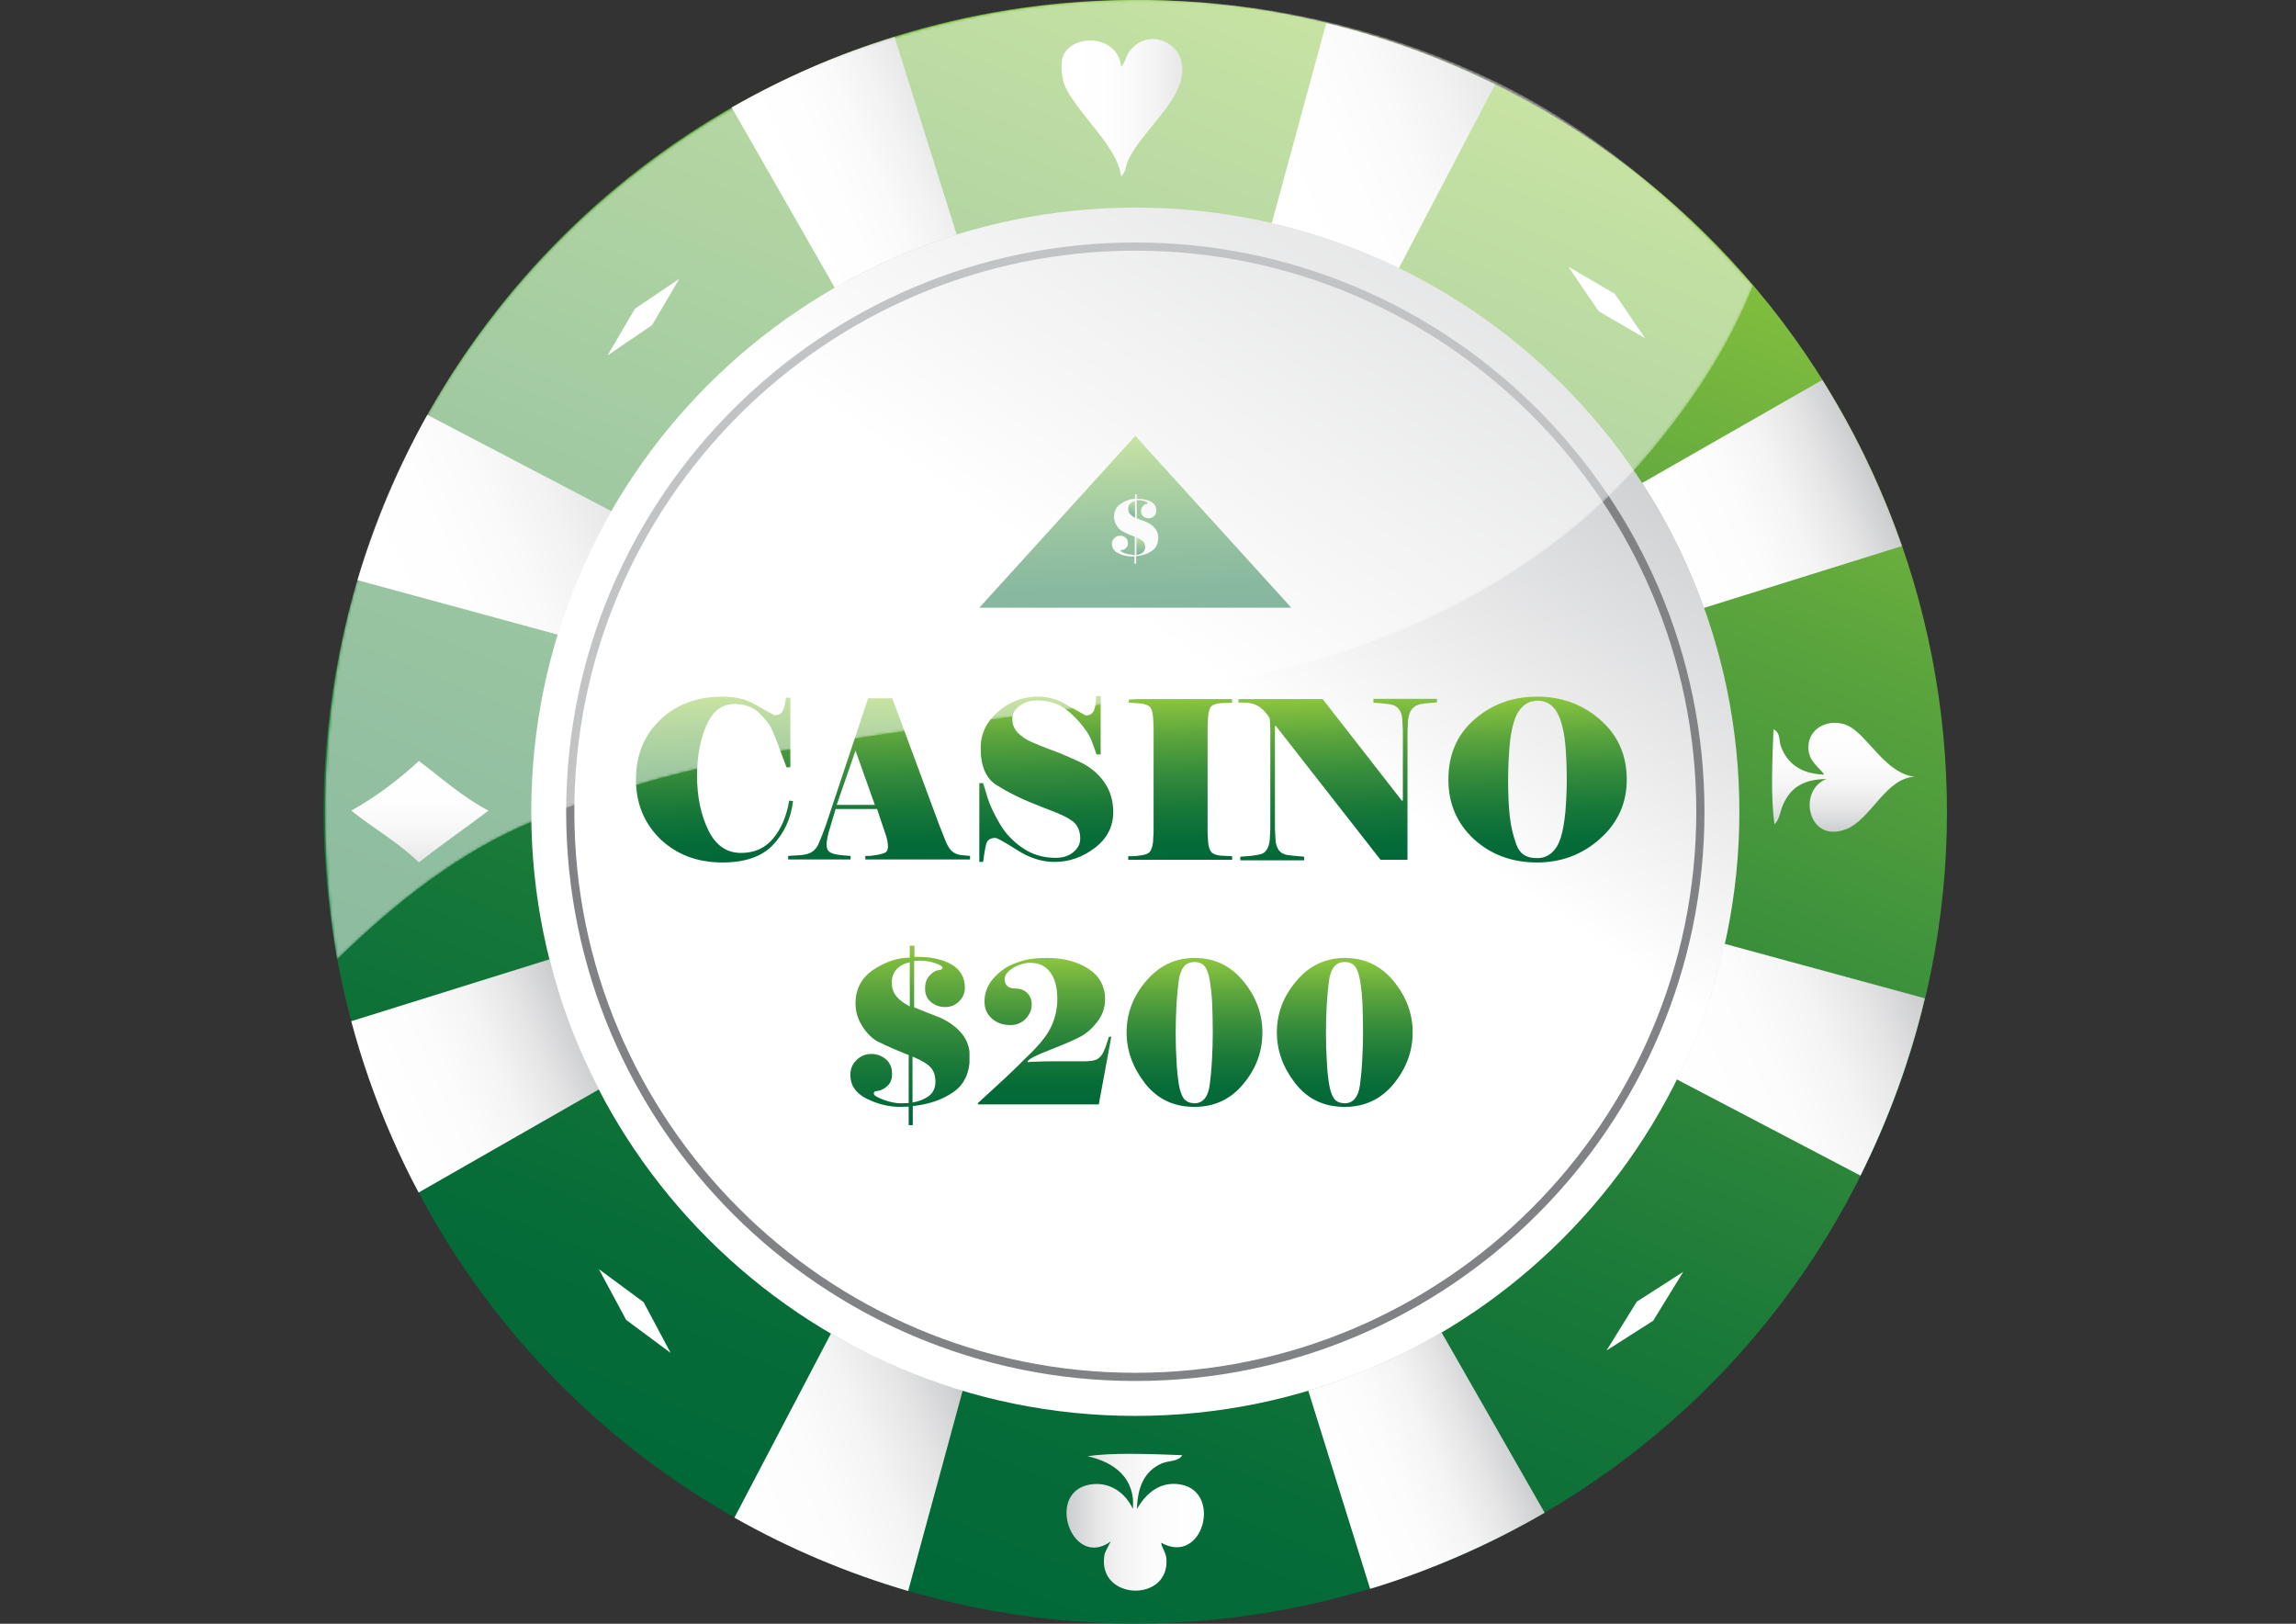 <?xml version="1.0" encoding="utf-8"?>
<!-- Generator: Adobe Illustrator 17.1.0, SVG Export Plug-In . SVG Version: 6.00 Build 0)  -->
<!DOCTYPE svg PUBLIC "-//W3C//DTD SVG 1.1//EN" "http://www.w3.org/Graphics/SVG/1.1/DTD/svg11.dtd">
<svg version="1.1" id="Lager_1" xmlns="http://www.w3.org/2000/svg" xmlns:xlink="http://www.w3.org/1999/xlink" x="0px" y="0px"
	 viewBox="0 0 841.9 595.3" enable-background="new 0 0 841.9 595.3" xml:space="preserve">
<rect x="0" y="0" width="841.9" height="595.3" fill="#333333" stroke="none"/>
<g>
	<defs>
		<rect id="SVGID_1_" width="841.9" height="595.3"/>
	</defs>
	<clipPath id="SVGID_2_">
		<use xlink:href="#SVGID_1_"  overflow="visible"/>
	</clipPath>
	<g clip-path="url(#SVGID_2_)">
		<defs>
			<path id="SVGID_3_" d="M412.4,0C298.1,1.5,189.9,69.3,142.4,181.4c-64.2,151.3,6.4,326,157.7,390.1
				c151.3,64.2,326-6.4,390.1-157.7c64.2-151.3-6.4-326-157.7-390.1C495.9,8.1,457.9,0.5,420.4,0H412.4z"/>
		</defs>
		<clipPath id="SVGID_4_">
			<use xlink:href="#SVGID_3_"  overflow="visible"/>
		</clipPath>
		
			<linearGradient id="SVGID_5_" gradientUnits="userSpaceOnUse" x1="0" y1="595.267" x2="1" y2="595.267" gradientTransform="matrix(232.396 -547.871 -547.871 -232.396 326436.844 138912.203)">
			<stop  offset="0" style="stop-color:#006838"/>
			<stop  offset="0.135" style="stop-color:#066C38"/>
			<stop  offset="0.318" style="stop-color:#187839"/>
			<stop  offset="0.529" style="stop-color:#348B3B"/>
			<stop  offset="0.76" style="stop-color:#5CA53D"/>
			<stop  offset="1" style="stop-color:#8DC63F"/>
		</linearGradient>
		<polygon clip-path="url(#SVGID_4_)" fill="url(#SVGID_5_)" points="-150.4,538.8 181.3,-243.1 983,96.9 651.3,878.8 		"/>
	</g>
	<g clip-path="url(#SVGID_2_)">
		<defs>
			<path id="SVGID_6_" d="M297.4,24.8c-10.1,4.4-19.8,9.3-29.1,14.6l37.8,66.1c7-4,14.2-7.7,21.8-11c7.5-3.3,15.2-6.1,22.9-8.5
				L328,13.5C317.7,16.7,307.5,20.4,297.4,24.8"/>
		</defs>
		<clipPath id="SVGID_7_">
			<use xlink:href="#SVGID_6_"  overflow="visible"/>
		</clipPath>
		
			<linearGradient id="SVGID_8_" gradientUnits="userSpaceOnUse" x1="0" y1="595.313" x2="1" y2="595.313" gradientTransform="matrix(59.71 -26.028 -26.028 -59.71 15777.217 35617.758)">
			<stop  offset="0" style="stop-color:#FFFFFF"/>
			<stop  offset="0.36" style="stop-color:#FCFCFC"/>
			<stop  offset="0.594" style="stop-color:#F4F4F4"/>
			<stop  offset="0.79" style="stop-color:#E5E5E6"/>
			<stop  offset="0.966" style="stop-color:#D0D1D3"/>
			<stop  offset="1" style="stop-color:#CBCCCE"/>
		</linearGradient>
		<polygon clip-path="url(#SVGID_7_)" fill="url(#SVGID_8_)" points="234.5,28.2 337.5,-16.7 384.4,90.9 281.4,135.8 		"/>
	</g>
	<g clip-path="url(#SVGID_2_)">
		<defs>
			<path id="SVGID_9_" d="M504.8,500.6c-8.3,3.6-16.7,6.7-25.1,9.2l22.7,72.7c11-3.3,22-7.4,32.8-12.1c10.8-4.7,21.2-10,31.2-15.8
				l-37.8-66.1C521,492.9,513.1,497,504.8,500.6"/>
		</defs>
		<clipPath id="SVGID_10_">
			<use xlink:href="#SVGID_9_"  overflow="visible"/>
		</clipPath>
		
			<linearGradient id="SVGID_11_" gradientUnits="userSpaceOnUse" x1="0" y1="595.252" x2="1" y2="595.252" gradientTransform="matrix(64.001 -27.899 -27.899 -64.001 17095.301 38647.309)">
			<stop  offset="0" style="stop-color:#FFFFFF"/>
			<stop  offset="0.36" style="stop-color:#FCFCFC"/>
			<stop  offset="0.594" style="stop-color:#F4F4F4"/>
			<stop  offset="0.79" style="stop-color:#E5E5E6"/>
			<stop  offset="0.966" style="stop-color:#D0D1D3"/>
			<stop  offset="1" style="stop-color:#CBCCCE"/>
		</linearGradient>
		<polygon clip-path="url(#SVGID_10_)" fill="url(#SVGID_11_)" points="445.3,503.5 552.5,456.7 600.8,567.4 493.5,614.2 		"/>
	</g>
	<g clip-path="url(#SVGID_2_)">
		<defs>
			<path id="SVGID_12_" d="M602.1,177.1c6.5,10,12.3,20.7,17.2,32.1c2,4.5,3.8,9.1,5.4,13.7l72.7-22.7c-2.5-7.2-5.3-14.3-8.4-21.4
				c-6-13.9-13-27-20.8-39.5L602.1,177.1z"/>
		</defs>
		<clipPath id="SVGID_13_">
			<use xlink:href="#SVGID_12_"  overflow="visible"/>
		</clipPath>
		
			<linearGradient id="SVGID_14_" gradientUnits="userSpaceOnUse" x1="0" y1="595.316" x2="1" y2="595.316" gradientTransform="matrix(72.503 -31.605 -31.605 -72.503 19426.131 43360.273)">
			<stop  offset="0" style="stop-color:#FFFFFF"/>
			<stop  offset="0.36" style="stop-color:#FCFCFC"/>
			<stop  offset="0.594" style="stop-color:#F4F4F4"/>
			<stop  offset="0.79" style="stop-color:#E5E5E6"/>
			<stop  offset="0.966" style="stop-color:#D0D1D3"/>
			<stop  offset="1" style="stop-color:#CBCCCE"/>
		</linearGradient>
		<polygon clip-path="url(#SVGID_13_)" fill="url(#SVGID_14_)" points="571.5,152.6 682.2,104.3 728,209.5 617.3,257.7 		"/>
	</g>
	<g clip-path="url(#SVGID_2_)">
		<defs>
			<path id="SVGID_15_" d="M128.8,374.4c3.8,14.2,8.7,28.3,14.7,42.1c3.1,7.1,6.4,14,10,20.7l66.1-37.8c-2.2-4.3-4.4-8.8-6.3-13.3
				c-4.9-11.3-8.8-22.8-11.8-34.4L128.8,374.4z"/>
		</defs>
		<clipPath id="SVGID_16_">
			<use xlink:href="#SVGID_15_"  overflow="visible"/>
		</clipPath>
		
			<linearGradient id="SVGID_17_" gradientUnits="userSpaceOnUse" x1="0" y1="595.245" x2="1" y2="595.245" gradientTransform="matrix(72.5 -31.604 -31.604 -72.5 18952.168 43564.367)">
			<stop  offset="0" style="stop-color:#FFFFFF"/>
			<stop  offset="0.36" style="stop-color:#FCFCFC"/>
			<stop  offset="0.594" style="stop-color:#F4F4F4"/>
			<stop  offset="0.79" style="stop-color:#E5E5E6"/>
			<stop  offset="0.966" style="stop-color:#D0D1D3"/>
			<stop  offset="1" style="stop-color:#CBCCCE"/>
		</linearGradient>
		<polygon clip-path="url(#SVGID_16_)" fill="url(#SVGID_17_)" points="97.5,365.3 205.1,318.4 251,423.5 143.3,470.5 		"/>
	</g>
	<g clip-path="url(#SVGID_2_)">
		<defs>
			<path id="SVGID_18_" d="M614.8,395.7l67.4,35.3c10.3-20.7,18.3-42.5,23.6-65l-73.5-20C628.5,363.2,622.6,379.9,614.8,395.7"/>
		</defs>
		<clipPath id="SVGID_19_">
			<use xlink:href="#SVGID_18_"  overflow="visible"/>
		</clipPath>
		
			<linearGradient id="SVGID_20_" gradientUnits="userSpaceOnUse" x1="0" y1="595.267" x2="1" y2="595.267" gradientTransform="matrix(87.385 -38.092 -38.092 -87.385 23294.594 52424.082)">
			<stop  offset="0" style="stop-color:#FFFFFF"/>
			<stop  offset="0.36" style="stop-color:#FCFCFC"/>
			<stop  offset="0.594" style="stop-color:#F4F4F4"/>
			<stop  offset="0.79" style="stop-color:#E5E5E6"/>
			<stop  offset="0.966" style="stop-color:#D0D1D3"/>
			<stop  offset="1" style="stop-color:#CBCCCE"/>
		</linearGradient>
		<polygon clip-path="url(#SVGID_19_)" fill="url(#SVGID_20_)" points="583.7,359.6 691.4,312.7 737,417.4 629.4,464.4 		"/>
	</g>
	<g clip-path="url(#SVGID_2_)">
		<defs>
			<path id="SVGID_21_" d="M131.1,212.7l73.5,20c4.8-15.8,11.4-31,19.6-45.3l-67.5-35.3C146,171.3,137.4,191.7,131.1,212.7"/>
		</defs>
		<clipPath id="SVGID_22_">
			<use xlink:href="#SVGID_21_"  overflow="visible"/>
		</clipPath>
		
			<linearGradient id="SVGID_23_" gradientUnits="userSpaceOnUse" x1="0" y1="595.293" x2="1" y2="595.293" gradientTransform="matrix(87.481 -38.134 -38.134 -87.481 22831.935 52289.426)">
			<stop  offset="0" style="stop-color:#FFFFFF"/>
			<stop  offset="0.36" style="stop-color:#FCFCFC"/>
			<stop  offset="0.594" style="stop-color:#F4F4F4"/>
			<stop  offset="0.79" style="stop-color:#E5E5E6"/>
			<stop  offset="0.966" style="stop-color:#D0D1D3"/>
			<stop  offset="1" style="stop-color:#CBCCCE"/>
		</linearGradient>
		<polygon clip-path="url(#SVGID_22_)" fill="url(#SVGID_23_)" points="101.6,165 209.3,118 253.7,219.9 146,266.9 		"/>
	</g>
	<g clip-path="url(#SVGID_2_)">
		<defs>
			<path id="SVGID_24_" d="M466.3,81.9c16.1,3.7,31.7,9.3,46.6,16.5l35.3-67.4c-19.7-9.7-40.5-17.3-61.9-22.5L466.3,81.9z"/>
		</defs>
		<clipPath id="SVGID_25_">
			<use xlink:href="#SVGID_24_"  overflow="visible"/>
		</clipPath>
		
			<linearGradient id="SVGID_26_" gradientUnits="userSpaceOnUse" x1="0" y1="595.248" x2="1" y2="595.248" gradientTransform="matrix(87.481 -38.134 -38.134 -87.481 23161.676 52145.992)">
			<stop  offset="0" style="stop-color:#FFFFFF"/>
			<stop  offset="0.36" style="stop-color:#FCFCFC"/>
			<stop  offset="0.594" style="stop-color:#F4F4F4"/>
			<stop  offset="0.79" style="stop-color:#E5E5E6"/>
			<stop  offset="0.966" style="stop-color:#D0D1D3"/>
			<stop  offset="1" style="stop-color:#CBCCCE"/>
		</linearGradient>
		<polygon clip-path="url(#SVGID_25_)" fill="url(#SVGID_26_)" points="433.4,22.8 535.1,-21.6 581.2,84 479.4,128.3 		"/>
	</g>
	<g clip-path="url(#SVGID_2_)">
		<defs>
			<path id="SVGID_27_" d="M269.3,556.4c20.1,11.4,41.5,20.4,63.7,26.9l20-73.5c-16.9-5-33.1-12.1-48.3-20.9L269.3,556.4z"/>
		</defs>
		<clipPath id="SVGID_28_">
			<use xlink:href="#SVGID_27_"  overflow="visible"/>
		</clipPath>
		
			<linearGradient id="SVGID_29_" gradientUnits="userSpaceOnUse" x1="0" y1="595.312" x2="1" y2="595.312" gradientTransform="matrix(87.385 -38.092 -38.092 -87.385 22945.197 52575.762)">
			<stop  offset="0" style="stop-color:#FFFFFF"/>
			<stop  offset="0.36" style="stop-color:#FCFCFC"/>
			<stop  offset="0.594" style="stop-color:#F4F4F4"/>
			<stop  offset="0.79" style="stop-color:#E5E5E6"/>
			<stop  offset="0.966" style="stop-color:#D0D1D3"/>
			<stop  offset="1" style="stop-color:#CBCCCE"/>
		</linearGradient>
		<polygon clip-path="url(#SVGID_28_)" fill="url(#SVGID_29_)" points="234.8,503.9 339.7,458.2 387.6,568.2 282.7,613.9 		"/>
	</g>
	<g clip-path="url(#SVGID_2_)">
		<defs>
			<path id="SVGID_30_" d="M194.8,297.6c0,122.3,99.2,221.5,221.5,221.5c122.3,0,221.5-99.2,221.5-221.5
				c0-122.3-99.2-221.5-221.5-221.5C294,76.2,194.8,175.3,194.8,297.6"/>
		</defs>
		<clipPath id="SVGID_31_">
			<use xlink:href="#SVGID_30_"  overflow="visible"/>
		</clipPath>
		
			<linearGradient id="SVGID_32_" gradientUnits="userSpaceOnUse" x1="0" y1="595.28" x2="1" y2="595.28" gradientTransform="matrix(248.914 -366.438 -366.438 -248.914 218425.312 148654.625)">
			<stop  offset="0" style="stop-color:#FFFFFF"/>
			<stop  offset="0.624" style="stop-color:#FFFFFF"/>
			<stop  offset="1" style="stop-color:#CBCCCE"/>
		</linearGradient>
		<polygon clip-path="url(#SVGID_31_)" fill="url(#SVGID_32_)" points="-11.1,379.3 334.7,-129.7 843.7,216 497.9,725 		"/>
	</g>
	<g clip-path="url(#SVGID_2_)">
		<defs>
			<path id="SVGID_33_" d="M663.1,273.9c-0.1,5.3,4.1,7.4,5.8,10.1c-8.5-0.3-13.5-4-15.9-10.4c-0.7-1.9-0.1-5.1-2.7-6.2
				c-0.4,10.7-1.1,25.1,0.4,34.8c1.7-1.7,2-4.2,2.7-6.2c2.6-6.7,7.2-10.3,16.3-10.4c-10.9,4.3-6.6,24.3,7.7,18.2
				c8.8-3.8,14.3-18.8,24.8-19c-10.4-1.1-16.9-14.2-23.6-18.2c-1.8-1.1-3.9-1.6-5.8-1.6C667.7,265,663.1,268.4,663.1,273.9"/>
		</defs>
		<clipPath id="SVGID_34_">
			<use xlink:href="#SVGID_33_"  overflow="visible"/>
		</clipPath>
		
			<linearGradient id="SVGID_35_" gradientUnits="userSpaceOnUse" x1="-1.224065e-05" y1="595.273" x2="1" y2="595.273" gradientTransform="matrix(0 39.89 39.89 0 -23069.856 264.969)">
			<stop  offset="0" style="stop-color:#FFFFFF"/>
			<stop  offset="0.36" style="stop-color:#FCFCFC"/>
			<stop  offset="0.594" style="stop-color:#F4F4F4"/>
			<stop  offset="0.79" style="stop-color:#E5E5E6"/>
			<stop  offset="0.966" style="stop-color:#D0D1D3"/>
			<stop  offset="1" style="stop-color:#CBCCCE"/>
		</linearGradient>
		<rect x="649.2" y="265" clip-path="url(#SVGID_34_)" fill="url(#SVGID_35_)" width="53" height="44.9"/>
	</g>
	<g clip-path="url(#SVGID_2_)">
		<defs>
			<path id="SVGID_36_" d="M414.2,18.7c-1.4,1.8-1.3,3.8-3.1,5.8c-1.1-11.9-18-12.3-21.3-3.9c-1.2,3.1-0.3,8.9,0.8,11.2
				c5.1,10.6,19.2,21.9,20.5,32.9c1.9-1.8,1.6-4,2.7-6.2c4.8-9.9,16.8-19.2,19.3-29.4c2.2-8.9-4-14.8-10.4-14.8
				C419.7,14.3,416.6,15.7,414.2,18.7"/>
		</defs>
		<clipPath id="SVGID_37_">
			<use xlink:href="#SVGID_36_"  overflow="visible"/>
		</clipPath>
		
			<linearGradient id="SVGID_38_" gradientUnits="userSpaceOnUse" x1="0" y1="595.304" x2="1" y2="595.304" gradientTransform="matrix(44.382 0 0 -44.382 389.28 26459.434)">
			<stop  offset="0" style="stop-color:#FFFFFF"/>
			<stop  offset="0.36" style="stop-color:#FCFCFC"/>
			<stop  offset="0.594" style="stop-color:#F4F4F4"/>
			<stop  offset="0.79" style="stop-color:#E5E5E6"/>
			<stop  offset="0.966" style="stop-color:#D0D1D3"/>
			<stop  offset="1" style="stop-color:#CBCCCE"/>
		</linearGradient>
		<rect x="388.6" y="12.2" clip-path="url(#SVGID_37_)" fill="url(#SVGID_38_)" width="46.8" height="52.5"/>
	</g>
	<g clip-path="url(#SVGID_2_)">
		<defs>
			<path id="SVGID_39_" d="M128.8,297.2c8.1,6.5,17.4,11.7,24.8,19c8.3-6.6,17.1-12.6,25.5-19c-9.5-5-17.2-12-25.5-18.2
				C146.1,285.9,137.9,292.1,128.8,297.2"/>
		</defs>
		<clipPath id="SVGID_40_">
			<use xlink:href="#SVGID_39_"  overflow="visible"/>
		</clipPath>
		
			<linearGradient id="SVGID_41_" gradientUnits="userSpaceOnUse" x1="5.751282e-06" y1="595.28" x2="1" y2="595.28" gradientTransform="matrix(0 37.144 37.144 0 -21956.881 279.039)">
			<stop  offset="0" style="stop-color:#FFFFFF"/>
			<stop  offset="0.36" style="stop-color:#FCFCFC"/>
			<stop  offset="0.594" style="stop-color:#F4F4F4"/>
			<stop  offset="0.79" style="stop-color:#E5E5E6"/>
			<stop  offset="0.966" style="stop-color:#D0D1D3"/>
			<stop  offset="1" style="stop-color:#CBCCCE"/>
		</linearGradient>
		<rect x="128.8" y="279" clip-path="url(#SVGID_40_)" fill="url(#SVGID_41_)" width="50.3" height="37.1"/>
	</g>
	<g clip-path="url(#SVGID_2_)">
		<defs>
			<path id="SVGID_42_" d="M398.8,533.9c9.6,2.1,17.6,7.9,16.6,19.3c-2.5-5.5-8.3-10.3-15.9-8.9c-16.2,2.9-6.5,31,7.7,20.9
				c0,0.4-0.3,0.5-0.4,0.8c-1,2.2-1.7,2.9-1.9,4.6c-2.2,16.2,24.1,17,22.8,0.8c-0.2-2.3-1.8-4.1-1.9-5.8
				c15.2,8.5,22.4-18.3,7.4-21.3c-7.7-1.5-12.9,3.1-16.3,8.9c0.2-8.4,3-13.9,8.9-16.6c2.7-1.2,6.4-0.7,7.7-3.1
				c-5-0.2-12.2-0.5-19.2-0.5C408.6,533,403,533.2,398.8,533.9"/>
		</defs>
		<clipPath id="SVGID_43_">
			<use xlink:href="#SVGID_42_"  overflow="visible"/>
		</clipPath>
		
			<linearGradient id="SVGID_44_" gradientUnits="userSpaceOnUse" x1="0" y1="595.324" x2="1" y2="595.324" gradientTransform="matrix(-50.368 0 0 50.368 441.483 -29424.723)">
			<stop  offset="0" style="stop-color:#FFFFFF"/>
			<stop  offset="0.36" style="stop-color:#FCFCFC"/>
			<stop  offset="0.594" style="stop-color:#F4F4F4"/>
			<stop  offset="0.79" style="stop-color:#E5E5E6"/>
			<stop  offset="0.966" style="stop-color:#D0D1D3"/>
			<stop  offset="1" style="stop-color:#CBCCCE"/>
		</linearGradient>
		<rect x="383.3" y="533" clip-path="url(#SVGID_43_)" fill="url(#SVGID_44_)" width="64.9" height="54.7"/>
	</g>
	<g clip-path="url(#SVGID_2_)">
		<defs>
			<rect id="SVGID_45_" width="841.9" height="595.3"/>
		</defs>
		<clipPath id="SVGID_46_">
			<use xlink:href="#SVGID_45_"  overflow="visible"/>
		</clipPath>
		<polygon clip-path="url(#SVGID_46_)" fill-rule="evenodd" clip-rule="evenodd" fill="#FFFFFF" points="232.8,113.2 222.8,130.3 
			239.1,119.2 249.1,102.2 		"/>
		<polygon clip-path="url(#SVGID_46_)" fill-rule="evenodd" clip-rule="evenodd" fill="#FFFFFF" points="592.1,107.7 575.1,97.8 
			586.2,114.1 603.2,124 		"/>
		<polygon clip-path="url(#SVGID_46_)" fill-rule="evenodd" clip-rule="evenodd" fill="#FFFFFF" points="229.6,483.9 219.6,465.3 
			236,477.4 245.9,496 		"/>
		<polygon clip-path="url(#SVGID_46_)" fill-rule="evenodd" clip-rule="evenodd" fill="#FFFFFF" points="606.2,484.2 589.1,495.1 
			600.2,477.2 617.2,466.3 		"/>
	</g>
	<g clip-path="url(#SVGID_2_)">
		<defs>
			<path id="SVGID_47_" d="M242.1,263.9c-5.9,5.6-8.9,12.9-8.9,21.9c0,8.8,3,16,8.9,21.8c6,5.7,13.6,8.6,22.8,8.6
				c8.2,0,14.4-2.1,18.5-6.4c4.1-4.3,6.6-9.6,7.4-16.1l-1.4-0.2c-1,5.7-2.9,10.3-5.9,13.9c-3,3.6-6.9,5.3-11.8,5.3
				c-5.3,0-9.3-2.8-12-8.4c-2.7-5.6-4.1-12.2-4.1-19.8c0-7.1,1.1-13.2,3.4-18.5c2.3-5.3,5.7-7.9,10.4-7.9c3.6,0,6.6,1.1,8.9,3.2
				c2.3,2.2,4,4.4,5,6.7s2.7,6.8,5.1,13.3h1.4v-25.5h-1.6c-0.2,2-0.6,3.6-1.1,4.7c-0.5,1.1-1.6,1.7-3.2,1.7l-8.6-4.8
				c-2.9-1.3-6.4-2-10.3-2C255.6,255.4,248,258.2,242.1,263.9"/>
		</defs>
		<clipPath id="SVGID_48_">
			<use xlink:href="#SVGID_47_"  overflow="visible"/>
		</clipPath>
		
			<linearGradient id="SVGID_49_" gradientUnits="userSpaceOnUse" x1="0" y1="595.28" x2="1" y2="595.28" gradientTransform="matrix(-2.122 -60.772 -60.772 2.122 36439.191 -947.008)">
			<stop  offset="0" style="stop-color:#006838"/>
			<stop  offset="0.135" style="stop-color:#066C38"/>
			<stop  offset="0.318" style="stop-color:#187839"/>
			<stop  offset="0.529" style="stop-color:#348B3B"/>
			<stop  offset="0.76" style="stop-color:#5CA53D"/>
			<stop  offset="1" style="stop-color:#8DC63F"/>
		</linearGradient>
		<polygon clip-path="url(#SVGID_48_)" fill="url(#SVGID_49_)" points="233.3,318.2 231.1,255.5 290.8,253.4 293,316.1 		"/>
	</g>
	<g clip-path="url(#SVGID_2_)">
		<defs>
			<path id="SVGID_50_" d="M313.7,275.2l7.1,19.9h-14L313.7,275.2z M318.3,256.1l-15.4,46.2c-0.4,1.1-0.9,2.4-1.4,3.8
				c-0.6,1.4-1.1,2.6-1.5,3.6c-0.5,1-1.2,1.9-2.1,2.5c-0.9,0.7-2.3,1.1-4.1,1.3l-4.8,0.3v1.3h22.9v-1.3c-0.9-0.1-1.8-0.1-2.7-0.2
				c-0.9-0.1-1.9-0.2-2.8-0.4c-1-0.2-1.8-0.5-2.4-1c-0.6-0.5-0.9-1.3-0.9-2.6c0-1.1,0.3-2.7,0.8-4.6l2.5-8.4h15.2l2.9,8.6
				c0.8,2.2,1.1,3.9,1.1,5.1c0,1.1-0.3,1.9-0.9,2.2c-0.6,0.4-1.6,0.6-2.9,0.9c-1.3,0.2-2.3,0.3-2.8,0.4c-0.5,0-1.1,0-1.7,0v1.3h38.4
				v-1.3l-3.3-0.3c-1.4-0.2-2.5-0.7-3.3-1.4c-0.8-0.7-1.6-1.9-2.3-3.6l-2.5-6.3l-17.1-46.2H318.3z"/>
		</defs>
		<clipPath id="SVGID_51_">
			<use xlink:href="#SVGID_50_"  overflow="visible"/>
		</clipPath>
		
			<linearGradient id="SVGID_52_" gradientUnits="userSpaceOnUse" x1="3.697541e-06" y1="595.263" x2="1" y2="595.263" gradientTransform="matrix(-2.109 -60.402 -60.402 2.109 36278.234 -939.219)">
			<stop  offset="0" style="stop-color:#006838"/>
			<stop  offset="0.135" style="stop-color:#066C38"/>
			<stop  offset="0.318" style="stop-color:#187839"/>
			<stop  offset="0.529" style="stop-color:#348B3B"/>
			<stop  offset="0.76" style="stop-color:#5CA53D"/>
			<stop  offset="1" style="stop-color:#8DC63F"/>
		</linearGradient>
		<polygon clip-path="url(#SVGID_51_)" fill="url(#SVGID_52_)" points="289,317.6 286.9,256.1 355.5,253.7 357.7,315.2 		"/>
	</g>
	<g clip-path="url(#SVGID_2_)">
		<defs>
			<path id="SVGID_53_" d="M401.9,255.4c0,1.9-0.2,3.6-0.7,4.9c-0.5,1.3-1.5,2-3.1,2l-8.4-4.7c-2.9-1.5-5.9-2.2-9-2.2
				c-5.5,0-10.5,1.8-14.7,5.5c-4.3,3.7-6.4,8.1-6.4,13.4c0,6.7,2,11.3,6.1,13.7c4,2.5,7.9,4.4,11.5,5.9c3.6,1.5,7,2.8,10.3,4.1
				c3.2,1.3,5.5,2.6,6.7,3.9c1.2,1.3,1.9,3.2,1.9,5.5c0,1.9-0.8,3.6-2.5,5c-1.7,1.4-3.8,2.1-6.5,2.1c-4.6,0-8.6-1.2-12.1-3.6
				c-3.5-2.4-6.3-5.3-8.4-8.9c-2.1-3.6-3.6-6.7-4.4-9.3c-0.8-2.6-1.3-4.4-1.7-5.6h-1.4v28.9h1.4c0.4-3.2,0.8-5.4,1.2-6.8
				c0.4-1.3,1.5-2,3.3-2c0.7,0,3.3,1.5,7.9,4.4c4.5,2.9,9.1,4.4,13.8,4.4c5.3,0,10.2-1.7,14.7-5.1c4.5-3.4,6.8-7.8,6.8-13.1
				c0-4.3-1.1-8-3.4-11.2c-2.3-3.2-5.2-5.5-8.7-7.2c-3.5-1.6-6.9-3.1-10.2-4.3c-3.3-1.2-5.9-2.3-7.7-3.1c-1.9-0.8-3.5-1.9-4.9-3.3
				c-1.4-1.4-2.1-3.1-2.1-5.1c0-1.9,0.9-3.6,2.8-4.9s3.9-1.9,6.1-1.9c3.3,0,6.1,0.6,8.4,1.8c2.3,1.2,4.7,3.2,7.1,5.9s4,5.2,4.8,7.4
				c0.8,2.2,1.4,3.8,1.7,4.7h1.5v-21.4H401.9z"/>
		</defs>
		<clipPath id="SVGID_54_">
			<use xlink:href="#SVGID_53_"  overflow="visible"/>
		</clipPath>
		
			<linearGradient id="SVGID_55_" gradientUnits="userSpaceOnUse" x1="0" y1="595.268" x2="1" y2="595.268" gradientTransform="matrix(-2.128 -60.949 -60.949 2.128 36665.742 -950.686)">
			<stop  offset="0" style="stop-color:#006838"/>
			<stop  offset="0.135" style="stop-color:#066C38"/>
			<stop  offset="0.318" style="stop-color:#187839"/>
			<stop  offset="0.529" style="stop-color:#348B3B"/>
			<stop  offset="0.76" style="stop-color:#5CA53D"/>
			<stop  offset="1" style="stop-color:#8DC63F"/>
		</linearGradient>
		<polygon clip-path="url(#SVGID_54_)" fill="url(#SVGID_55_)" points="359.1,317.9 357,255.5 408,253.7 410.2,316.1 		"/>
	</g>
	<g clip-path="url(#SVGID_2_)">
		<defs>
			<path id="SVGID_56_" d="M413.9,256.3v1.3l4.4,0.3c1.7,0.2,2.8,0.7,3.4,1.3c0.6,0.7,0.9,1.9,1.1,3.6l0.2,3.7V305l-0.2,3.7
				c-0.2,1.7-0.6,2.9-1.2,3.6c-0.6,0.7-1.7,1.1-3.2,1.3c-1.5,0.2-2.5,0.3-3.2,0.3c-0.6,0-1.2,0-1.5,0v1.3h38.1v-1.3l-4.2-0.2
				c-1.7-0.2-2.8-0.6-3.4-1.3c-0.6-0.6-1-1.8-1.2-3.6l-0.2-3.7v-38.7l0.2-3.7c0.2-1.8,0.5-3.1,1.1-3.7c0.6-0.6,1.7-1,3.4-1.2
				l4.4-0.2v-1.3H413.9z"/>
		</defs>
		<clipPath id="SVGID_57_">
			<use xlink:href="#SVGID_56_"  overflow="visible"/>
		</clipPath>
		
			<linearGradient id="SVGID_58_" gradientUnits="userSpaceOnUse" x1="2.200502e-06" y1="595.28" x2="1" y2="595.28" gradientTransform="matrix(-2.101 -60.177 -60.177 2.101 36256.02 -935.087)">
			<stop  offset="0" style="stop-color:#006838"/>
			<stop  offset="0.135" style="stop-color:#066C38"/>
			<stop  offset="0.318" style="stop-color:#187839"/>
			<stop  offset="0.529" style="stop-color:#348B3B"/>
			<stop  offset="0.76" style="stop-color:#5CA53D"/>
			<stop  offset="1" style="stop-color:#8DC63F"/>
		</linearGradient>
		<polygon clip-path="url(#SVGID_57_)" fill="url(#SVGID_58_)" points="413.7,316.6 411.6,256.4 451.7,255 453.8,315.2 		"/>
	</g>
	<g clip-path="url(#SVGID_2_)">
		<defs>
			<path id="SVGID_59_" d="M503.6,256.3v1.3c0.8,0.1,1.6,0.1,2.5,0.2c0.9,0.1,2.1,0.2,3.5,0.4c1.5,0.2,2.5,0.8,3.3,1.7
				c0.7,0.9,1.2,2.2,1.3,3.9l0.2,3.9v25.8H514L485,256.3h-30.9v1.3h2.4c1.1,0,2.2,0.2,3.4,0.6c1.2,0.4,2.2,1.1,3.2,2
				c1,1,1.8,2,2.5,3.2l0.2,3.7v36.8l-0.2,3.9c-0.3,3.3-1.6,5.1-3.8,5.5c-2.2,0.4-3.7,0.6-4.6,0.6c-0.9,0.1-1.7,0.1-2.4,0.2v1.3h23.4
				v-1.3c-0.4-0.1-1.1-0.1-2.1-0.2c-1-0.1-2.3-0.2-3.8-0.4c-1.5-0.2-2.6-0.8-3.3-1.7c-0.7-0.9-1.2-2.2-1.3-4l-0.2-3.9v-37.8h0.3
				l38.4,49.1h9.9V268l0.2-3.9c0.2-1.7,0.6-3.1,1.4-4.1c0.8-1,1.9-1.6,3.4-1.9c1.5-0.2,2.7-0.4,3.5-0.4c0.8-0.1,1.6-0.1,2.3-0.2
				v-1.3H503.6z"/>
		</defs>
		<clipPath id="SVGID_60_">
			<use xlink:href="#SVGID_59_"  overflow="visible"/>
		</clipPath>
		
			<linearGradient id="SVGID_61_" gradientUnits="userSpaceOnUse" x1="0" y1="595.287" x2="1" y2="595.287" gradientTransform="matrix(-2.131 -61.02 -61.02 2.131 36816.191 -952.4)">
			<stop  offset="0" style="stop-color:#006838"/>
			<stop  offset="0.135" style="stop-color:#066C38"/>
			<stop  offset="0.318" style="stop-color:#187839"/>
			<stop  offset="0.529" style="stop-color:#348B3B"/>
			<stop  offset="0.76" style="stop-color:#5CA53D"/>
			<stop  offset="1" style="stop-color:#8DC63F"/>
		</linearGradient>
		<polygon clip-path="url(#SVGID_60_)" fill="url(#SVGID_61_)" points="454.2,317.8 452,256.4 526.8,253.8 529,315.2 		"/>
	</g>
	<g clip-path="url(#SVGID_2_)">
		<defs>
			<path id="SVGID_62_" d="M556,309.6c-1.2-3.3-2-6.8-2.4-10.3c-0.4-3.5-0.6-8-0.6-13.6c0-4,0.2-8,0.5-11.8c0.3-3.9,0.9-7,1.7-9.5
				c0.8-2.5,1.9-4.3,3.4-5.6s3.2-1.9,5.2-1.9c3.9,0,6.7,2.3,8.3,6.8c1,2.9,1.6,6,1.9,9.6c0.3,3.5,0.5,7.7,0.5,12.5
				c0,4-0.2,8-0.5,11.8c-0.4,3.9-0.9,7-1.7,9.5c-0.8,2.5-1.9,4.3-3.4,5.6c-1.5,1.3-3.2,1.9-5.2,1.9C559.7,314.7,557.2,313,556,309.6
				 M540.6,263.8c-6.4,5.6-9.5,12.9-9.5,22c0,8.8,3.1,16,9.3,21.8c6.2,5.7,14,8.6,23.2,8.6c8.9,0,16.6-2.9,23.1-8.7
				c6.5-5.8,9.8-13,9.8-21.7c0-8.9-3.2-16.2-9.7-21.9c-6.5-5.7-14.2-8.5-23.2-8.5C554.7,255.4,547,258.2,540.6,263.8"/>
		</defs>
		<clipPath id="SVGID_63_">
			<use xlink:href="#SVGID_62_"  overflow="visible"/>
		</clipPath>
		
			<linearGradient id="SVGID_64_" gradientUnits="userSpaceOnUse" x1="0" y1="595.28" x2="1" y2="595.28" gradientTransform="matrix(-2.122 -60.764 -60.764 2.122 36736.348 -946.958)">
			<stop  offset="0" style="stop-color:#006838"/>
			<stop  offset="0.135" style="stop-color:#066C38"/>
			<stop  offset="0.318" style="stop-color:#187839"/>
			<stop  offset="0.529" style="stop-color:#348B3B"/>
			<stop  offset="0.76" style="stop-color:#5CA53D"/>
			<stop  offset="1" style="stop-color:#8DC63F"/>
		</linearGradient>
		<polygon clip-path="url(#SVGID_63_)" fill="url(#SVGID_64_)" points="531.2,318.5 529,255.5 596.5,253.1 598.7,316.1 		"/>
	</g>
	<g clip-path="url(#SVGID_2_)">
		<defs>
			<rect id="SVGID_65_" width="841.9" height="595.3"/>
		</defs>
		<clipPath id="SVGID_66_">
			<use xlink:href="#SVGID_65_"  overflow="visible"/>
		</clipPath>
		<path clip-path="url(#SVGID_66_)" fill="#808285" d="M416.3,506.3c-115.1,0-208.7-93.6-208.7-208.7
			c0-115.1,93.6-208.7,208.7-208.7c115.1,0,208.7,93.6,208.7,208.7C625,412.7,531.4,506.3,416.3,506.3 M416.3,91.9
			c-113.4,0-205.7,92.3-205.7,205.7c0,113.4,92.3,205.7,205.7,205.7S622,411,622,297.6C622,184.2,529.7,91.9,416.3,91.9"/>
	</g>
	<g clip-path="url(#SVGID_2_)">
		<defs>
			<path id="SVGID_67_" d="M414.4,184.6c-0.5,0.5-0.7,1.1-0.7,1.9c0,0.8,0.2,1.5,0.7,2c0.5,0.5,1.1,1,1.8,1.4v-6.2
				C415.5,183.8,414.9,184.1,414.4,184.6"/>
		</defs>
		<clipPath id="SVGID_68_">
			<use xlink:href="#SVGID_67_"  overflow="visible"/>
		</clipPath>
		
			<linearGradient id="SVGID_69_" gradientUnits="userSpaceOnUse" x1="1.258029e-04" y1="595.289" x2="1" y2="595.289" gradientTransform="matrix(-0.217 -6.224 -6.224 0.217 4120.047 60.526)">
			<stop  offset="0" style="stop-color:#006838"/>
			<stop  offset="0.135" style="stop-color:#066C38"/>
			<stop  offset="0.318" style="stop-color:#187839"/>
			<stop  offset="0.529" style="stop-color:#348B3B"/>
			<stop  offset="0.76" style="stop-color:#5CA53D"/>
			<stop  offset="1" style="stop-color:#8DC63F"/>
		</linearGradient>
		<polygon clip-path="url(#SVGID_68_)" fill="url(#SVGID_69_)" points="413.7,190 413.5,183.6 416.3,183.5 416.5,189.9 		"/>
	</g>
	<g clip-path="url(#SVGID_2_)">
		<defs>
			<path id="SVGID_70_" d="M416.7,203.5c0.9-0.1,1.7-0.5,2.3-0.9c0.6-0.5,0.9-1.1,0.9-2c0-0.8-0.2-1.5-0.6-2c-0.4-0.5-1.3-1-2.6-1.6
				V203.5z"/>
		</defs>
		<clipPath id="SVGID_71_">
			<use xlink:href="#SVGID_70_"  overflow="visible"/>
		</clipPath>
		
			<linearGradient id="SVGID_72_" gradientUnits="userSpaceOnUse" x1="0" y1="595.271" x2="1" y2="595.271" gradientTransform="matrix(-0.226 -6.475 -6.475 0.226 4272.539 68.826)">
			<stop  offset="0" style="stop-color:#006838"/>
			<stop  offset="0.135" style="stop-color:#066C38"/>
			<stop  offset="0.318" style="stop-color:#187839"/>
			<stop  offset="0.529" style="stop-color:#348B3B"/>
			<stop  offset="0.76" style="stop-color:#5CA53D"/>
			<stop  offset="1" style="stop-color:#8DC63F"/>
		</linearGradient>
		<polygon clip-path="url(#SVGID_71_)" fill="url(#SVGID_72_)" points="416.7,203.6 416.5,197 419.9,196.9 420.1,203.5 		"/>
	</g>
	<g clip-path="url(#SVGID_2_)">
		<defs>
			<path id="SVGID_73_" d="M416.1,203.6v-6.8c-0.7-0.3-1.4-0.6-2.2-0.9c-0.7-0.3-1.5-0.7-2.3-1.1c-0.8-0.4-1.5-1.1-2.1-2.1
				c-0.7-1-1-2.1-1-3.3c0-2.1,0.9-3.7,2.6-4.8c1.7-1.1,3.4-1.7,5.1-1.7v-1.7h0.6v1.7h0.5c2,0,3.7,0.4,4.9,1.1
				c1.2,0.7,1.8,1.8,1.8,3.3c0,0.7-0.3,1.4-0.8,1.9c-0.5,0.5-1.2,0.8-2,0.8c-0.8,0-1.4-0.2-2-0.7c-0.6-0.5-0.8-1.1-0.8-1.9
				c0-0.7,0.2-1.3,0.6-1.8c0.4-0.5,0.8-0.7,1.2-0.8c0.4,0,0.6-0.2,0.6-0.4c0-0.2-0.4-0.4-1.1-0.7c-0.7-0.2-1.4-0.3-2.1-0.3l-0.8,0
				v6.6c1.3,0.5,2.5,1,3.8,1.5c1.3,0.6,2.3,1.4,3,2.3c0.7,0.9,1.1,2,1.1,3.2c0,2.3-0.8,4-2.4,5c-1.6,1.1-3.5,1.7-5.7,1.9v2.7h-0.6
				v-2.6l-1.2,0c-1.6,0-3.2-0.4-4.8-1.2c-1.5-0.8-2.3-1.9-2.3-3.4c0-0.8,0.3-1.5,0.9-2.1c0.6-0.6,1.3-0.9,2.1-0.9
				c0.9,0,1.6,0.3,2.1,0.8c0.6,0.5,0.8,1.2,0.8,2c0,0.7-0.2,1.3-0.7,1.7c-0.4,0.4-0.9,0.7-1.5,0.7c-0.3,0-0.5,0.1-0.5,0.3
				c0,0.2,0.5,0.5,1.4,0.9c0.9,0.3,1.8,0.5,2.5,0.5L416.1,203.6z M416.3,159.8L416.3,159.8l-57.2,63h57.2h0h57.2L416.3,159.8
				L416.3,159.8L416.3,159.8z"/>
		</defs>
		<clipPath id="SVGID_74_">
			<use xlink:href="#SVGID_73_"  overflow="visible"/>
		</clipPath>
		
			<linearGradient id="SVGID_75_" gradientUnits="userSpaceOnUse" x1="-7.533719e-06" y1="595.263" x2="1" y2="595.263" gradientTransform="matrix(-2.266 -64.879 -64.879 2.266 39037.781 -1123.896)">
			<stop  offset="0" style="stop-color:#006838"/>
			<stop  offset="0.135" style="stop-color:#066C38"/>
			<stop  offset="0.318" style="stop-color:#187839"/>
			<stop  offset="0.529" style="stop-color:#348B3B"/>
			<stop  offset="0.76" style="stop-color:#5CA53D"/>
			<stop  offset="1" style="stop-color:#8DC63F"/>
		</linearGradient>
		<polygon clip-path="url(#SVGID_74_)" fill="url(#SVGID_75_)" points="359.3,226.8 356.9,159.9 473.3,155.8 475.7,222.7 		"/>
	</g>
	<g clip-path="url(#SVGID_2_)">
		<defs>
			<path id="SVGID_76_" d="M377.7,351.6c-2,0.3-4.2,1-6.8,2.1c-2.5,1.1-4.8,2.9-6.9,5.3c-2,2.4-3,5.2-3,8.2c0,2.6,0.9,4.6,2.7,6.2
				c1.8,1.6,4,2.4,6.8,2.4c2.2,0,4-0.7,5.5-2.2c1.5-1.5,2.3-3.3,2.3-5.4c0-1.7-0.6-3.2-1.7-4.2c-1.1-1.1-2.6-1.6-4.4-1.6
				c-2.5,0-3.8-1.2-3.8-3.5c0-1.4,1-2.7,3-4c2-1.2,4.2-1.9,6.5-1.9c3.2,0,5.6,1.2,7.3,3.6c1.7,2.4,2.5,5.6,2.5,9.7
				c0,3.6-0.8,7-2.3,10.2c-1.5,3.2-4.6,7-9.2,11.3c-1.7,1.8-4.3,4.3-7.7,7.5c-3.4,3.1-6.7,6.2-9.9,9.1v0.5h44.3l4.6-24.8h-0.9
				c-0.2,0.7-0.5,1.5-0.8,2.5c-0.3,1-0.7,2.1-1.2,3.1c-0.5,1.1-1.2,1.9-2.1,2.5s-2.6,0.9-5,0.9H386c-1.8,0-3.5,0-5,0.1
				c-1.6,0-3,0.1-4.2,0.2v-0.3c0.5-0.9,3.3-2.3,8.2-4.2c4.9-1.9,8.6-3.5,10.9-4.7c2.4-1.2,4.5-3.1,6.4-5.5c1.9-2.4,2.9-5.2,2.9-8.3
				c0-4.9-2.1-8.7-6.2-11.3c-4.1-2.6-9.1-3.9-15-3.9C381.8,351.2,379.7,351.3,377.7,351.6"/>
		</defs>
		<clipPath id="SVGID_77_">
			<use xlink:href="#SVGID_76_"  overflow="visible"/>
		</clipPath>
		
			<linearGradient id="SVGID_78_" gradientUnits="userSpaceOnUse" x1="-3.034338e-07" y1="595.28" x2="1" y2="595.28" gradientTransform="matrix(-2.300000e-06 -53.739 -53.739 2.300000e-06 32372.961 404.904)">
			<stop  offset="0" style="stop-color:#006838"/>
			<stop  offset="0.135" style="stop-color:#066C38"/>
			<stop  offset="0.318" style="stop-color:#187839"/>
			<stop  offset="0.529" style="stop-color:#348B3B"/>
			<stop  offset="0.76" style="stop-color:#5CA53D"/>
			<stop  offset="1" style="stop-color:#8DC63F"/>
		</linearGradient>
		<rect x="358.6" y="351.2" clip-path="url(#SVGID_77_)" fill="url(#SVGID_78_)" width="48.9" height="53.7"/>
	</g>
	<g clip-path="url(#SVGID_2_)">
		<defs>
			<path id="SVGID_79_" d="M434.1,402.8c-0.8-1.1-1.5-3-1.9-5.6c-0.4-2.7-0.7-5.5-0.8-8.5c-0.2-3-0.3-6.4-0.3-10.1
				c0-3.4,0.1-6.8,0.3-10.3c0.2-3.5,0.5-6.4,0.8-8.7c0.3-2.3,1-4.1,1.9-5.2c0.9-1.1,2.2-1.7,3.8-1.7c1.7,0,3,0.5,3.9,1.6
				c0.8,1.1,1.5,3,1.9,5.7c0.4,2.7,0.7,5.5,0.8,8.3c0.1,2.9,0.2,6.3,0.2,10.3c0,3.1-0.1,6.5-0.3,10.1c-0.2,3.7-0.5,6.6-0.8,8.9
				c-0.3,2.3-0.9,4-1.9,5.2c-0.9,1.1-2.2,1.7-3.8,1.7C436.3,404.4,435,403.9,434.1,402.8 M420.3,359.6c-4.8,5.6-7.2,11.9-7.2,18.9
				c0,6.6,2.2,12.8,6.7,18.6c4.5,5.8,10.5,8.7,18.2,8.7c7.3,0,13.3-2.8,17.9-8.4c4.7-5.6,7-11.9,7-18.9c0-6.8-2.3-13.1-7-18.8
				c-4.7-5.7-10.6-8.5-17.9-8.5C431,351.2,425.1,354,420.3,359.6"/>
		</defs>
		<clipPath id="SVGID_80_">
			<use xlink:href="#SVGID_79_"  overflow="visible"/>
		</clipPath>
		
			<linearGradient id="SVGID_81_" gradientUnits="userSpaceOnUse" x1="1.417106e-06" y1="595.28" x2="1" y2="595.28" gradientTransform="matrix(-2.400000e-06 -54.61 -54.61 2.400000e-06 32946.48 405.775)">
			<stop  offset="0" style="stop-color:#006838"/>
			<stop  offset="0.135" style="stop-color:#066C38"/>
			<stop  offset="0.318" style="stop-color:#187839"/>
			<stop  offset="0.529" style="stop-color:#348B3B"/>
			<stop  offset="0.76" style="stop-color:#5CA53D"/>
			<stop  offset="1" style="stop-color:#8DC63F"/>
		</linearGradient>
		<rect x="413.1" y="351.2" clip-path="url(#SVGID_80_)" fill="url(#SVGID_81_)" width="49.8" height="54.6"/>
	</g>
	<g clip-path="url(#SVGID_2_)">
		<defs>
			<path id="SVGID_82_" d="M489.2,402.8c-0.8-1.1-1.5-3-1.9-5.6c-0.4-2.7-0.7-5.5-0.8-8.5c-0.2-3-0.3-6.4-0.3-10.1
				c0-3.4,0.1-6.8,0.3-10.3c0.2-3.5,0.5-6.4,0.8-8.7c0.3-2.3,1-4.1,1.9-5.2c0.9-1.1,2.2-1.7,3.8-1.7c1.7,0,3,0.5,3.9,1.6
				c0.8,1.1,1.5,3,1.9,5.7c0.4,2.7,0.7,5.5,0.8,8.3c0.1,2.9,0.2,6.3,0.2,10.3c0,3.1-0.1,6.5-0.3,10.1c-0.2,3.7-0.5,6.6-0.8,8.9
				c-0.3,2.3-0.9,4-1.9,5.2c-0.9,1.1-2.2,1.7-3.8,1.7C491.3,404.4,490,403.9,489.2,402.8 M475.4,359.6c-4.8,5.6-7.2,11.9-7.2,18.9
				c0,6.6,2.2,12.8,6.7,18.6c4.5,5.8,10.5,8.7,18.2,8.7c7.3,0,13.3-2.8,17.9-8.4c4.6-5.6,7-11.9,7-18.9c0-6.8-2.3-13.1-7-18.8
				c-4.7-5.7-10.6-8.5-17.9-8.5C486.1,351.2,480.1,354,475.4,359.6"/>
		</defs>
		<clipPath id="SVGID_83_">
			<use xlink:href="#SVGID_82_"  overflow="visible"/>
		</clipPath>
		
			<linearGradient id="SVGID_84_" gradientUnits="userSpaceOnUse" x1="1.656426e-06" y1="595.28" x2="1" y2="595.28" gradientTransform="matrix(-2.400000e-06 -54.61 -54.61 2.400000e-06 33001.527 405.775)">
			<stop  offset="0" style="stop-color:#006838"/>
			<stop  offset="0.135" style="stop-color:#066C38"/>
			<stop  offset="0.318" style="stop-color:#187839"/>
			<stop  offset="0.529" style="stop-color:#348B3B"/>
			<stop  offset="0.76" style="stop-color:#5CA53D"/>
			<stop  offset="1" style="stop-color:#8DC63F"/>
		</linearGradient>
		<rect x="468.2" y="351.2" clip-path="url(#SVGID_83_)" fill="url(#SVGID_84_)" width="49.8" height="54.6"/>
	</g>
	<g clip-path="url(#SVGID_2_)">
		<defs>
			<path id="SVGID_85_" d="M334.7,387.4c3.4,1.4,5.6,2.8,6.7,4.1c1.1,1.3,1.6,3,1.6,5.1c0,2.2-0.8,4-2.4,5.2c-1.6,1.2-3.6,2-6,2.4
				V387.4z M328.8,365.4c-1.2-1.4-1.8-3.1-1.8-5.2c0-2,0.6-3.6,1.8-4.9c1.2-1.3,2.8-2.1,4.8-2.5V369
				C331.6,367.9,330,366.8,328.8,365.4 M333.6,346.7v4.4c-4.5,0-8.9,1.5-13.3,4.4c-4.4,2.9-6.6,7.1-6.6,12.4c0,3.1,0.9,5.9,2.6,8.5
				c1.7,2.6,3.6,4.4,5.5,5.4c2,1,3.9,1.9,5.8,2.7c1.9,0.8,3.8,1.6,5.6,2.3v17.6l-2.7,0.1c-1.9,0-4.1-0.4-6.5-1.3
				c-2.4-0.9-3.6-1.6-3.6-2.3c0-0.6,0.4-0.9,1.2-0.9c1.4-0.2,2.7-0.8,3.8-1.9c1.2-1.1,1.7-2.5,1.7-4.4c0-2.2-0.7-4-2.2-5.3
				c-1.5-1.3-3.3-2-5.5-2c-2.1,0-3.9,0.8-5.4,2.3c-1.5,1.5-2.2,3.3-2.2,5.4c0,3.8,2,6.7,6,8.7c4,2,8.1,3,12.4,3l3-0.1v6.8h1.5v-7
				c5.7-0.6,10.6-2.2,14.7-5c4.1-2.7,6.2-7.1,6.2-13.1c0-3.2-0.9-5.9-2.8-8.3c-1.9-2.4-4.5-4.3-7.8-5.9c-3.3-1.3-6.5-2.5-9.8-3.9
				v-17l2.2-0.1c1.8,0,3.7,0.3,5.5,0.9c1.8,0.6,2.7,1.2,2.7,1.7c0,0.5-0.5,0.8-1.6,0.9c-1,0.1-2.1,0.8-3.2,2
				c-1.1,1.2-1.6,2.8-1.6,4.7c0,2.1,0.7,3.8,2.2,5c1.5,1.2,3.2,1.8,5.2,1.8c2,0,3.7-0.7,5.1-2.1c1.4-1.4,2.1-3,2.1-5
				c0-3.7-1.6-6.5-4.7-8.4c-3.2-1.9-7.4-2.9-12.6-2.9h-1.2v-4.4H333.6z"/>
		</defs>
		<clipPath id="SVGID_86_">
			<use xlink:href="#SVGID_85_"  overflow="visible"/>
		</clipPath>
		
			<linearGradient id="SVGID_87_" gradientUnits="userSpaceOnUse" x1="2.996924e-06" y1="595.28" x2="1" y2="595.28" gradientTransform="matrix(-2.900000e-06 -65.868 -65.868 2.900000e-06 39543.688 412.603)">
			<stop  offset="0" style="stop-color:#006838"/>
			<stop  offset="0.135" style="stop-color:#066C38"/>
			<stop  offset="0.318" style="stop-color:#187839"/>
			<stop  offset="0.529" style="stop-color:#348B3B"/>
			<stop  offset="0.76" style="stop-color:#5CA53D"/>
			<stop  offset="1" style="stop-color:#8DC63F"/>
		</linearGradient>
		<rect x="311.8" y="346.7" clip-path="url(#SVGID_86_)" fill="url(#SVGID_87_)" width="43.7" height="65.9"/>
	</g>
	<g clip-path="url(#SVGID_2_)">
		<defs>
			<rect id="SVGID_88_" width="841.9" height="595.3"/>
		</defs>
		<clipPath id="SVGID_89_">
			<use xlink:href="#SVGID_88_"  overflow="visible"/>
		</clipPath>
		<g opacity="0.52" clip-path="url(#SVGID_89_)">
			<g>
				<defs>
					<rect id="SVGID_90_" x="119.2" y="0" width="523.7" height="351.7"/>
				</defs>
				<clipPath id="SVGID_91_">
					<use xlink:href="#SVGID_90_"  overflow="visible"/>
				</clipPath>
				<g clip-path="url(#SVGID_91_)">
					<defs>
						<path id="SVGID_92_" d="M196.3,300.7c47.1-19.4,97.8-27.6,148-34.4c63.5-8.7,129.8-14.2,187.9-43.7
							c27.4-13.9,52.3-32.5,72.2-56.1c16.3-19.5,28.9-38.4,38.4-61.8C617,75.4,585,47.5,547.5,29.5C398-42.1,218.6,21,147,170.6
							c-27.6,57.6-33.1,122.5-23.4,181.1C144.9,331,168.3,312.2,196.3,300.7"/>
					</defs>
					<clipPath id="SVGID_93_">
						<use xlink:href="#SVGID_92_"  overflow="visible"/>
					</clipPath>
					<defs>
						<filter id="Adobe_OpacityMaskFilter" filterUnits="userSpaceOnUse" x="39.4" y="-142.2" width="677.9" height="593.9">
							<feColorMatrix  type="matrix" values="1 0 0 0 0  0 1 0 0 0  0 0 1 0 0  0 0 0 1 0"/>
						</filter>
					</defs>
					<mask maskUnits="userSpaceOnUse" x="39.4" y="-142.2" width="677.9" height="593.9" id="SVGID_94_">
						<g filter="url(#Adobe_OpacityMaskFilter)">
							
								<linearGradient id="SVGID_95_" gradientUnits="userSpaceOnUse" x1="0" y1="595.266" x2="1" y2="595.266" gradientTransform="matrix(-116.467 592.723 592.723 116.467 -352417.625 -69335.836)">
								<stop  offset="0" style="stop-color:#FFFFFF"/>
								<stop  offset="0.111" style="stop-color:#F1F1F1"/>
								<stop  offset="0.321" style="stop-color:#CBCBCB"/>
								<stop  offset="0.61" style="stop-color:#8D8D8D"/>
								<stop  offset="0.963" style="stop-color:#3A3A3A"/>
								<stop  offset="1" style="stop-color:#303030"/>
							</linearGradient>
							<polygon clip-path="url(#SVGID_93_)" fill="url(#SVGID_95_)" points="717.4,-27.5 623.2,451.7 39.4,337 133.6,-142.2 							
								"/>
						</g>
					</mask>
					
						<linearGradient id="SVGID_96_" gradientUnits="userSpaceOnUse" x1="0" y1="595.266" x2="1" y2="595.266" gradientTransform="matrix(-116.467 592.723 592.723 116.467 -352417.625 -69335.836)">
						<stop  offset="0" style="stop-color:#FFFFFF"/>
						<stop  offset="1" style="stop-color:#FFFFFF"/>
					</linearGradient>
					<polygon clip-path="url(#SVGID_93_)" mask="url(#SVGID_94_)" fill="url(#SVGID_96_)" points="717.4,-27.5 623.2,451.7 
						39.4,337 133.6,-142.2 					"/>
				</g>
			</g>
		</g>
	</g>
</g>
</svg>
